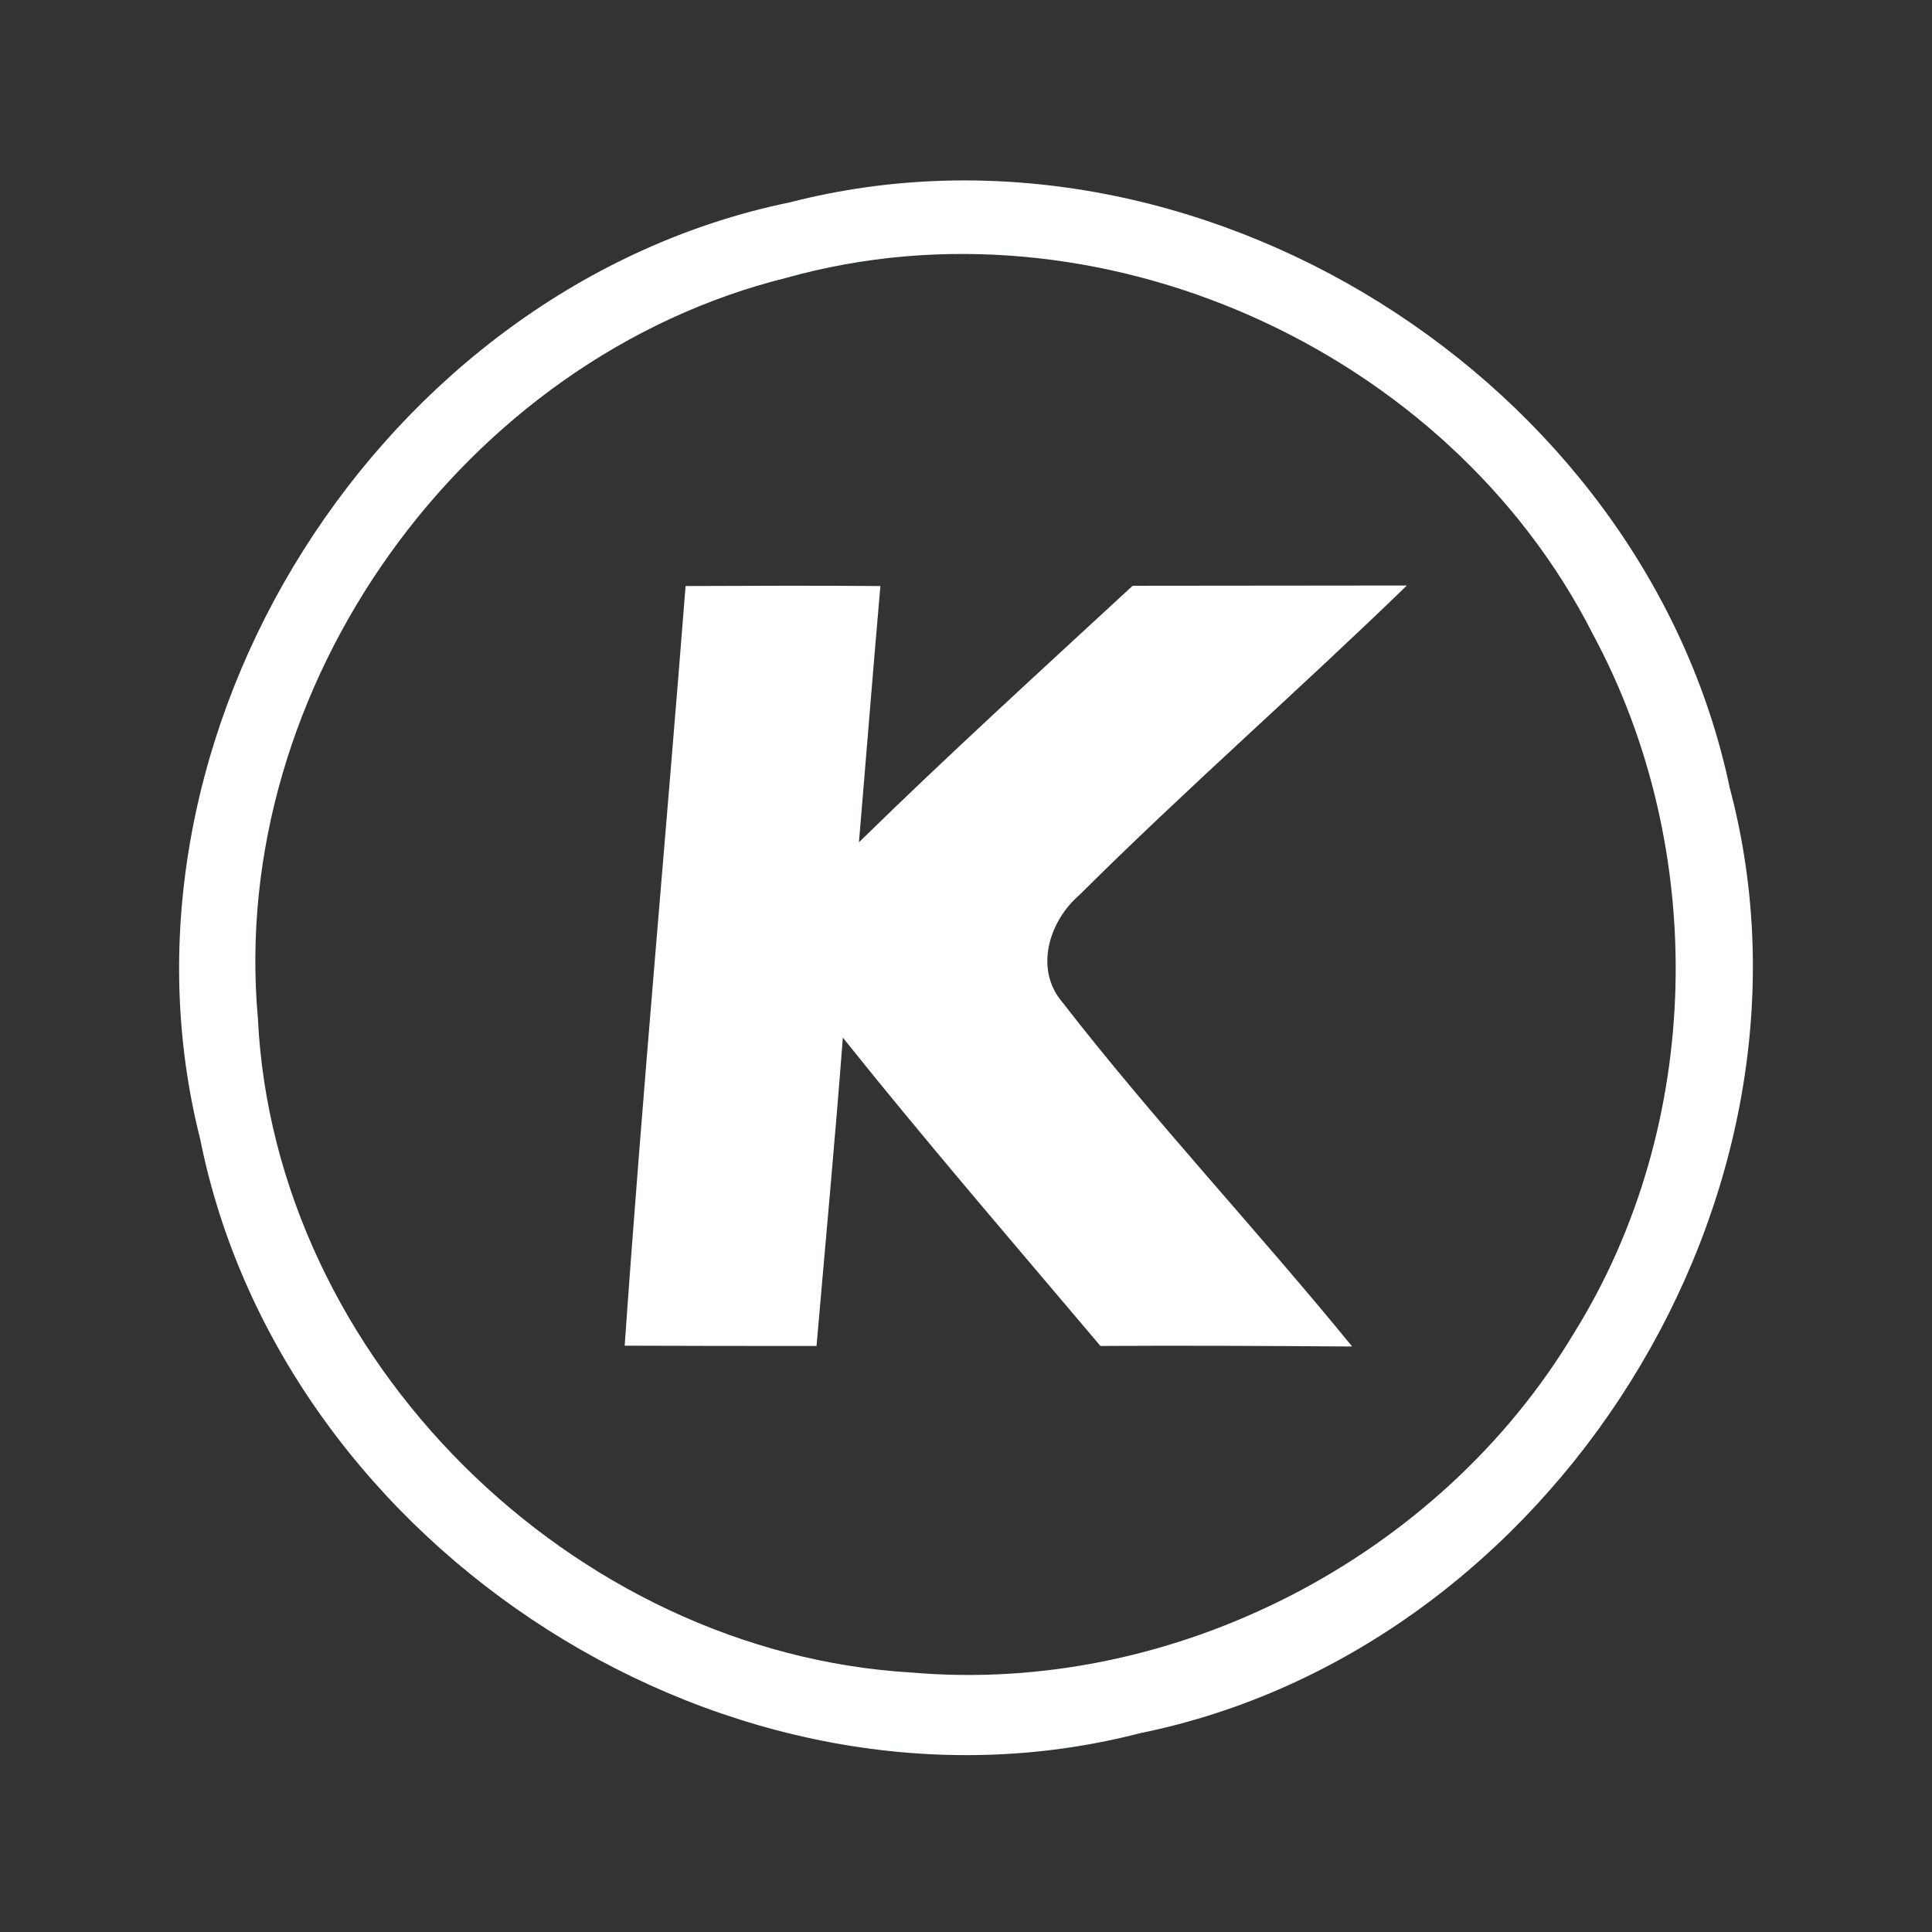 <?xml version="1.0" encoding="UTF-8" ?>
<!DOCTYPE svg PUBLIC "-//W3C//DTD SVG 1.1//EN" "http://www.w3.org/Graphics/SVG/1.1/DTD/svg11.dtd">
<svg width="72pt" height="72pt" viewBox="0 0 72 72" version="1.1" xmlns="http://www.w3.org/2000/svg">
<rect x="0" y="0" width="72" height="72" fill="#333333" stroke="none"/>
<g id="#459ef9ff">
</g>
<g id="#feffffff">
<path fill="#feffff" opacity="1.00" d=" M 29.44 7.54 C 44.56 3.65 61.25 14.12 64.46 29.35 C 68.51 44.56 57.86 61.47 42.49 64.59 C 27.29 68.53 10.53 57.78 7.46 42.45 C 3.64 27.35 14.21 10.67 29.44 7.54 M 29.32 10.35 C 17.29 13.33 8.50 25.58 9.61 37.94 C 10.22 50.64 21.33 61.59 33.97 62.33 C 43.73 63.18 53.65 58.06 58.67 49.66 C 63.48 41.92 63.68 31.66 59.37 23.65 C 53.97 12.99 40.87 7.12 29.32 10.35 Z" />
<path fill="#feffff" opacity="1.00" d=" M 23.28 50.15 C 23.94 40.71 24.81 31.28 25.55 21.84 C 27.97 21.83 30.39 21.82 32.81 21.84 C 32.53 25.02 32.28 28.21 32.01 31.39 C 35.34 28.13 38.79 24.99 42.21 21.83 C 45.62 21.83 49.02 21.82 52.43 21.82 C 48.41 25.72 44.20 29.40 40.23 33.35 C 39.10 34.32 38.53 36.12 39.60 37.36 C 43.02 41.77 46.86 45.85 50.39 50.18 C 47.26 50.16 44.14 50.14 41.01 50.16 C 37.79 46.35 34.53 42.57 31.41 38.67 C 31.12 42.50 30.76 46.33 30.43 50.16 C 28.05 50.16 25.67 50.16 23.28 50.15 Z" />
</g>
</svg>
